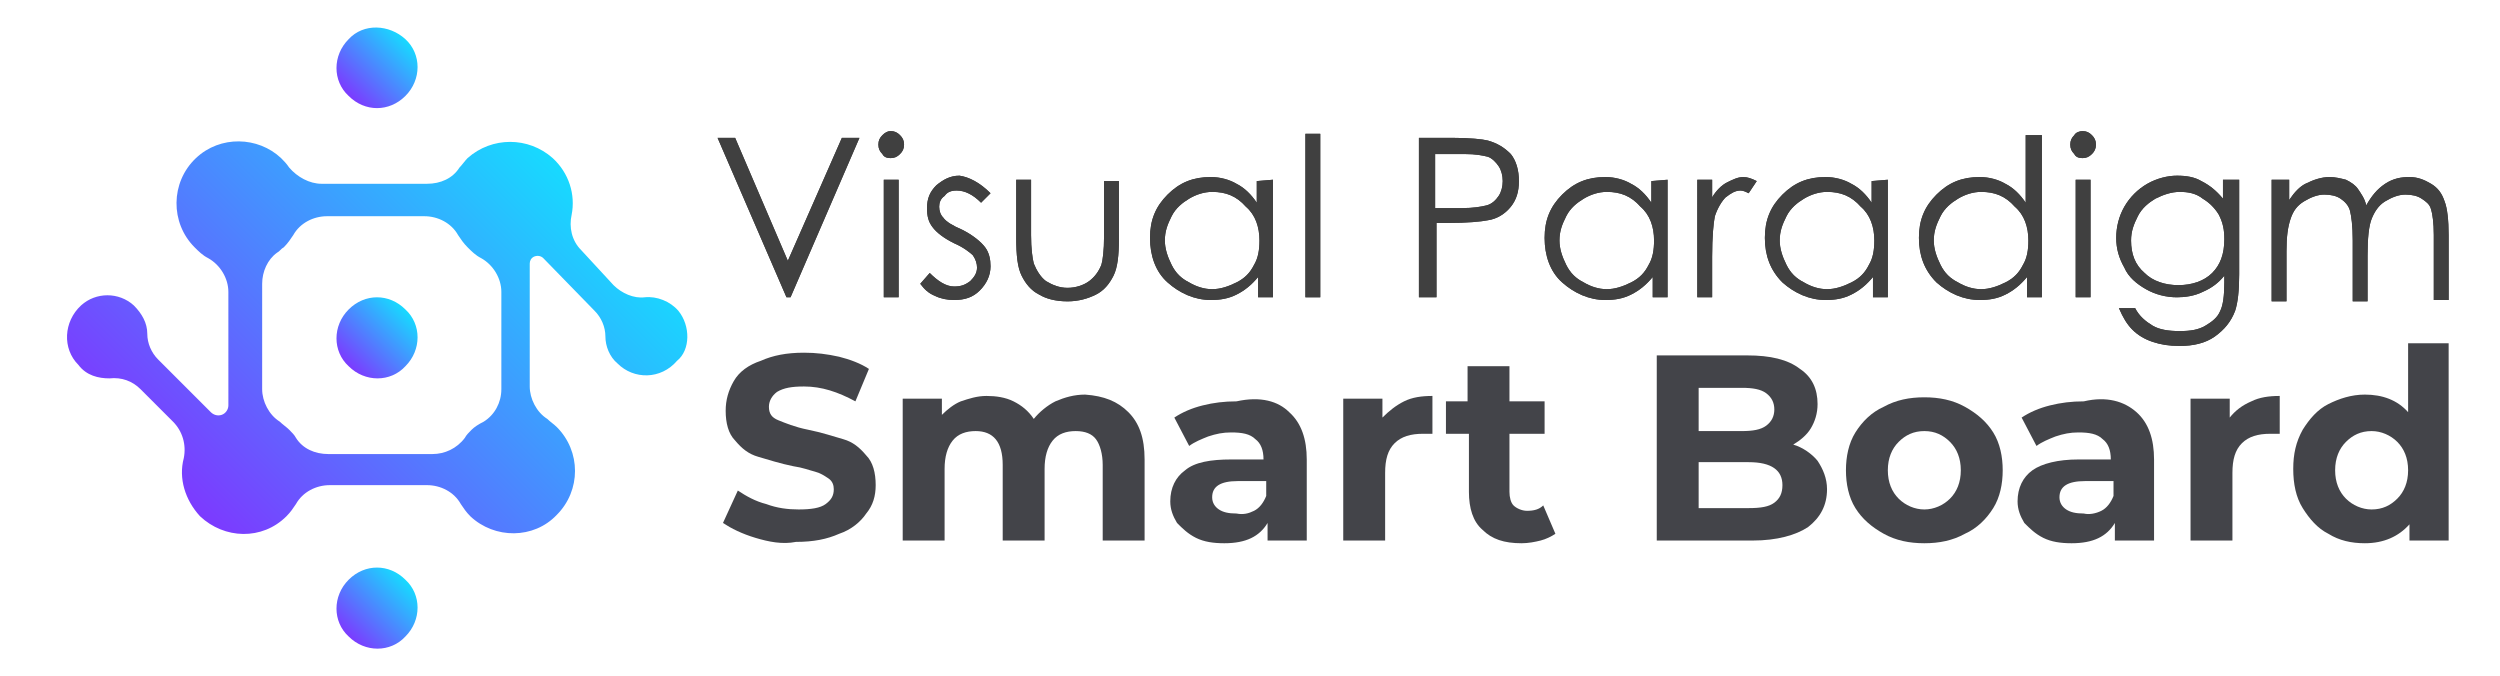 <?xml version="1.0" encoding="utf-8"?>
<!-- Generator: Adobe Illustrator 28.0.0, SVG Export Plug-In . SVG Version: 6.00 Build 0)  -->
<svg version="1.1" id="Layer_1" xmlns="http://www.w3.org/2000/svg" xmlns:xlink="http://www.w3.org/1999/xlink" x="0px" y="0px"
	 viewBox="0 0 185 50" style="enable-background:new 0 0 185 50;" xml:space="preserve">
<style type="text/css">
	.st0{fill:url(#SVGID_1_);}
	.st1{fill:url(#SVGID_00000024704147028012058850000004775819825563860132_);}
	.st2{fill:url(#SVGID_00000090997523945916965950000008400950387665813383_);}
	.st3{fill:url(#SVGID_00000028283602659462691620000015644646066559697335_);}
	.st4{fill:#404040;}
	.st5{fill:#434449;}
</style>
<g>
	
		<linearGradient id="SVGID_1_" gradientUnits="userSpaceOnUse" x1="25.797" y1="44.899" x2="30.026" y2="49.127" gradientTransform="matrix(1 0 0 -1 0 52)">
		<stop  offset="0" style="stop-color:#7C3AFF"/>
		<stop  offset="1" style="stop-color:#17DAFF"/>
	</linearGradient>
	<path class="st0" d="M30,7.1c1.2-1.2,1.2-3.1,0-4.2s-3.1-1.2-4.2,0c-1.2,1.2-1.2,3.1,0,4.2C27,8.3,28.8,8.3,30,7.1z"/>
	
		<linearGradient id="SVGID_00000011726830231135405990000016239908939510640044_" gradientUnits="userSpaceOnUse" x1="25.773" y1="4.871" x2="30.002" y2="9.1" gradientTransform="matrix(1 0 0 -1 0 52)">
		<stop  offset="0" style="stop-color:#7C3AFF"/>
		<stop  offset="1" style="stop-color:#17DAFF"/>
	</linearGradient>
	<path style="fill:url(#SVGID_00000011726830231135405990000016239908939510640044_);" d="M25.8,42.9c-1.2,1.2-1.2,3.1,0,4.2
		c1.2,1.2,3.1,1.2,4.2,0c1.2-1.2,1.2-3.1,0-4.2C28.8,41.7,27,41.7,25.8,42.9z"/>
	<g>
		
			<linearGradient id="SVGID_00000033327181576401435620000016632713182911170948_" gradientUnits="userSpaceOnUse" x1="25.788" y1="24.886" x2="30.016" y2="29.114" gradientTransform="matrix(1 0 0 -1 0 52)">
			<stop  offset="0" style="stop-color:#7C3AFF"/>
			<stop  offset="1" style="stop-color:#17DAFF"/>
		</linearGradient>
		<path style="fill:url(#SVGID_00000033327181576401435620000016632713182911170948_);" d="M25.8,22.9c-1.2,1.2-1.2,3.1,0,4.2
			c1.2,1.2,3.1,1.2,4.2,0c1.2-1.2,1.2-3.1,0-4.2C28.8,21.7,27,21.7,25.8,22.9z"/>
		
			<linearGradient id="SVGID_00000137110434796870924450000013054791655172380565_" gradientUnits="userSpaceOnUse" x1="14.675" y1="13.925" x2="40.978" y2="40.228" gradientTransform="matrix(1 0 0 -1 0 52)">
			<stop  offset="0" style="stop-color:#7C3AFF"/>
			<stop  offset="1" style="stop-color:#17DAFF"/>
		</linearGradient>
		<path style="fill:url(#SVGID_00000137110434796870924450000013054791655172380565_);" d="M50.2,23c-0.6-0.7-1.6-1.1-2.5-1
			c-0.8,0.1-1.7-0.3-2.3-0.9L43,18.5c-0.7-0.7-0.9-1.7-0.7-2.6c0.3-1.5-0.2-3.1-1.4-4.2c-1.8-1.6-4.5-1.6-6.3,0
			c-0.2,0.2-0.4,0.5-0.6,0.7c-0.5,0.8-1.4,1.2-2.4,1.2h-7.8c-0.9,0-1.8-0.5-2.4-1.2c-0.2-0.3-0.4-0.5-0.6-0.7
			c-1.7-1.6-4.5-1.7-6.3,0c-1.9,1.8-1.9,4.8-0.1,6.6c0.3,0.3,0.6,0.6,1,0.8c0.9,0.5,1.5,1.5,1.5,2.5V30c0,0.3-0.2,0.6-0.5,0.7l0,0
			c-0.3,0.1-0.6,0-0.8-0.2l-3.9-3.9c-0.5-0.5-0.8-1.2-0.8-1.9c0-0.8-0.4-1.5-1-2.1c-1.1-1-2.8-1-3.9,0c-1.3,1.2-1.4,3.2-0.2,4.4
			c0.6,0.8,1.5,1,2.3,1c0.9-0.1,1.7,0.2,2.3,0.8l2.4,2.4c0.7,0.7,1,1.7,0.8,2.7c-0.4,1.5,0.1,3.1,1.2,4.3c1.8,1.7,4.6,1.8,6.4,0
			c0.3-0.3,0.5-0.6,0.7-0.9c0.5-0.9,1.5-1.4,2.5-1.4h7.2c1,0,2,0.5,2.5,1.4c0.2,0.3,0.4,0.6,0.7,0.9c1.8,1.7,4.7,1.7,6.4-0.1
			c1.8-1.8,1.8-4.7,0-6.5c-0.2-0.2-0.5-0.4-0.7-0.6c-0.8-0.5-1.3-1.5-1.3-2.4v-9.1c0-0.2,0.1-0.4,0.3-0.5l0,0
			c0.2-0.1,0.5-0.1,0.7,0.1L44,23c0.5,0.5,0.8,1.2,0.8,1.9c0,0.7,0.3,1.5,0.9,2c1.2,1.2,3.2,1.2,4.4-0.2
			C51.1,25.9,51.1,24.1,50.2,23z M34.9,31.8c-0.2,0.2-0.4,0.4-0.5,0.6c-0.6,0.8-1.5,1.2-2.4,1.2h-7.7c-1,0-1.9-0.4-2.4-1.2
			c-0.1-0.2-0.3-0.4-0.5-0.6s-0.5-0.4-0.7-0.6c-0.8-0.5-1.3-1.5-1.3-2.4V21c0-0.9,0.4-1.8,1.1-2.3c0.2-0.1,0.3-0.3,0.5-0.4
			c0.3-0.3,0.5-0.6,0.7-0.9c0.5-0.9,1.5-1.4,2.5-1.4h7.2c1,0,2,0.5,2.5,1.4c0.2,0.3,0.4,0.6,0.7,0.9s0.6,0.6,1,0.8
			c0.9,0.5,1.5,1.5,1.5,2.5v7.2c0,1-0.5,1.9-1.3,2.4C35.4,31.4,35.1,31.6,34.9,31.8z"/>
	</g>
</g>
<g>
	<g>
		<g>
			<path class="st4" d="M53.1,10.2h1.3l3.9,9.1l4-9.1h1.3L58.5,22h-0.3L53.1,10.2z"/>
			<path class="st4" d="M65.9,9.7c0.3,0,0.5,0.1,0.7,0.3s0.3,0.4,0.3,0.7s-0.1,0.5-0.3,0.7c-0.2,0.2-0.4,0.3-0.7,0.3
				c-0.3,0-0.5-0.1-0.6-0.3C65.1,11.2,65,11,65,10.7s0.1-0.5,0.3-0.7C65.5,9.8,65.7,9.7,65.9,9.7z M65.4,13.3h1.1V22h-1.1V13.3z"/>
			<path class="st4" d="M73.3,14.3L72.6,15c-0.6-0.6-1.2-0.9-1.8-0.9c-0.4,0-0.7,0.1-0.9,0.4c-0.3,0.2-0.4,0.5-0.4,0.8
				s0.1,0.6,0.3,0.8c0.2,0.3,0.7,0.6,1.4,0.9c0.8,0.4,1.4,0.9,1.7,1.3c0.3,0.4,0.4,0.9,0.4,1.4c0,0.7-0.3,1.3-0.8,1.8
				s-1.1,0.7-1.9,0.7c-0.5,0-1-0.1-1.4-0.3c-0.5-0.2-0.8-0.5-1.1-0.9l0.7-0.8c0.6,0.6,1.2,1,1.8,1c0.5,0,0.8-0.1,1.2-0.4
				c0.3-0.3,0.5-0.6,0.5-1c0-0.3-0.1-0.6-0.3-0.9c-0.2-0.2-0.7-0.6-1.4-0.9c-0.8-0.4-1.3-0.8-1.6-1.2c-0.3-0.4-0.4-0.8-0.4-1.4
				c0-0.7,0.2-1.2,0.7-1.7c0.5-0.4,1-0.7,1.7-0.7C71.7,13.1,72.5,13.5,73.3,14.3z"/>
			<path class="st4" d="M75.2,13.3h1.1v4.1c0,1,0.1,1.7,0.2,2.1c0.2,0.5,0.5,1,0.9,1.3c0.5,0.3,1,0.5,1.6,0.5s1.2-0.2,1.6-0.5
				s0.7-0.7,0.9-1.2c0.1-0.3,0.2-1.1,0.2-2.1v-4.1h1.1v4.3c0,1.2-0.1,2.1-0.4,2.7s-0.7,1.1-1.3,1.4s-1.3,0.5-2.1,0.5
				c-0.9,0-1.6-0.2-2.1-0.5c-0.6-0.3-1-0.8-1.3-1.4s-0.4-1.5-0.4-2.8L75.2,13.3L75.2,13.3z"/>
			<path class="st4" d="M94.2,13.3V22h-1.1v-1.5c-0.5,0.6-1,1-1.6,1.3s-1.2,0.4-1.9,0.4c-1.2,0-2.3-0.5-3.2-1.3s-1.3-2-1.3-3.3
				s0.4-2.3,1.3-3.2s1.9-1.3,3.2-1.3c0.7,0,1.4,0.2,1.9,0.5c0.6,0.3,1.1,0.8,1.5,1.4v-1.6L94.2,13.3L94.2,13.3z M89.7,14.2
				c-0.6,0-1.2,0.2-1.7,0.5s-1,0.7-1.3,1.3s-0.5,1.1-0.5,1.8c0,0.6,0.2,1.2,0.5,1.8c0.3,0.6,0.7,1,1.3,1.3c0.5,0.3,1.1,0.5,1.7,0.5
				s1.2-0.2,1.8-0.5c0.6-0.3,1-0.7,1.3-1.3c0.3-0.5,0.4-1.1,0.4-1.8c0-1-0.3-1.9-1-2.5C91.5,14.5,90.7,14.2,89.7,14.2z"/>
			<path class="st4" d="M96.6,9.9h1.1V22h-1.1V9.9z"/>
			<path class="st4" d="M105,10.2h2.4c1.4,0,2.3,0.1,2.7,0.2c0.7,0.2,1.2,0.5,1.7,1c0.4,0.5,0.6,1.2,0.6,2s-0.2,1.4-0.6,1.9
				s-1,0.9-1.7,1c-0.5,0.1-1.5,0.2-3,0.2h-0.8V22H105V10.2z M106.2,11.4v4h2c0.8,0,1.4-0.1,1.8-0.2c0.4-0.1,0.7-0.4,0.9-0.7
				c0.2-0.3,0.3-0.7,0.3-1.1c0-0.4-0.1-0.8-0.3-1.1c-0.2-0.3-0.5-0.6-0.8-0.7c-0.4-0.1-0.9-0.2-1.7-0.2H106.2z"/>
			<path class="st4" d="M123.4,13.3V22h-1.1v-1.5c-0.5,0.6-1,1-1.6,1.3s-1.2,0.4-1.9,0.4c-1.2,0-2.3-0.5-3.2-1.3s-1.3-2-1.3-3.3
				s0.4-2.3,1.3-3.2s1.9-1.3,3.2-1.3c0.7,0,1.4,0.2,1.9,0.5c0.6,0.3,1.1,0.8,1.5,1.4v-1.6L123.4,13.3L123.4,13.3z M118.9,14.2
				c-0.6,0-1.2,0.2-1.7,0.5s-1,0.7-1.3,1.3s-0.5,1.1-0.5,1.8c0,0.6,0.2,1.2,0.5,1.8c0.3,0.6,0.7,1,1.3,1.3c0.5,0.3,1.1,0.5,1.7,0.5
				s1.2-0.2,1.8-0.5c0.6-0.3,1-0.7,1.3-1.3c0.3-0.5,0.4-1.1,0.4-1.8c0-1-0.3-1.9-1-2.5C120.7,14.5,119.9,14.2,118.9,14.2z"/>
			<path class="st4" d="M125.6,13.3h1.1v1.3c0.3-0.5,0.7-0.9,1.1-1.1c0.4-0.2,0.8-0.4,1.2-0.4c0.3,0,0.6,0.1,1,0.3l-0.6,0.9
				c-0.2-0.1-0.4-0.2-0.6-0.2c-0.4,0-0.7,0.2-1.1,0.5c-0.3,0.3-0.6,0.8-0.8,1.4c-0.1,0.5-0.2,1.5-0.2,3v3h-1.1
				C125.6,22,125.6,13.3,125.6,13.3z"/>
			<path class="st4" d="M139.7,13.3V22h-1.1v-1.5c-0.5,0.6-1,1-1.6,1.3s-1.2,0.4-1.9,0.4c-1.2,0-2.3-0.5-3.2-1.3
				c-0.9-0.9-1.3-2-1.3-3.3s0.4-2.3,1.3-3.2c0.9-0.9,1.9-1.3,3.2-1.3c0.7,0,1.4,0.2,1.9,0.5c0.6,0.3,1.1,0.8,1.5,1.4v-1.6
				L139.7,13.3L139.7,13.3z M135.2,14.2c-0.6,0-1.2,0.2-1.7,0.5s-1,0.7-1.3,1.3s-0.5,1.1-0.5,1.8c0,0.6,0.2,1.2,0.5,1.8
				c0.3,0.6,0.7,1,1.3,1.3c0.5,0.3,1.1,0.5,1.7,0.5c0.6,0,1.2-0.2,1.8-0.5s1-0.7,1.3-1.3c0.3-0.5,0.4-1.1,0.4-1.8c0-1-0.3-1.9-1-2.5
				C137,14.5,136.2,14.2,135.2,14.2z"/>
			<path class="st4" d="M151.1,9.9V22H150v-1.5c-0.5,0.6-1,1-1.6,1.3s-1.2,0.4-1.9,0.4c-1.2,0-2.3-0.5-3.2-1.3
				c-0.9-0.9-1.3-2-1.3-3.3s0.4-2.3,1.3-3.2c0.9-0.9,1.9-1.3,3.2-1.3c0.7,0,1.4,0.2,1.9,0.5c0.6,0.3,1.1,0.8,1.5,1.4v-5h1.2
				L151.1,9.9L151.1,9.9z M146.6,14.2c-0.6,0-1.2,0.2-1.7,0.5s-1,0.7-1.3,1.3s-0.5,1.1-0.5,1.8c0,0.6,0.2,1.2,0.5,1.8
				c0.3,0.6,0.7,1,1.3,1.3c0.5,0.3,1.1,0.5,1.7,0.5c0.6,0,1.2-0.2,1.8-0.5s1-0.7,1.3-1.3c0.3-0.5,0.4-1.1,0.4-1.8c0-1-0.3-1.9-1-2.5
				C148.4,14.5,147.6,14.2,146.6,14.2z"/>
			<path class="st4" d="M154.1,9.7c0.3,0,0.5,0.1,0.7,0.3s0.3,0.4,0.3,0.7s-0.1,0.5-0.3,0.7s-0.4,0.3-0.7,0.3s-0.5-0.1-0.6-0.3
				c-0.2-0.2-0.3-0.4-0.3-0.7s0.1-0.5,0.3-0.7C153.6,9.8,153.9,9.7,154.1,9.7z M153.6,13.3h1.1V22h-1.1V13.3z"/>
			<path class="st4" d="M164.6,13.3h1.1v7c0,1.2-0.1,2.1-0.3,2.7c-0.3,0.8-0.8,1.4-1.5,1.9s-1.6,0.7-2.6,0.7c-0.8,0-1.4-0.1-2-0.3
				c-0.6-0.2-1.1-0.5-1.5-0.9s-0.7-0.9-1-1.6h1.2c0.3,0.6,0.8,1,1.3,1.3s1.2,0.4,2,0.4s1.4-0.1,1.9-0.4s0.9-0.6,1.1-1.1
				c0.2-0.4,0.3-1.1,0.3-2.1v-0.5c-0.4,0.5-0.9,0.9-1.6,1.2c-0.6,0.3-1.3,0.4-1.9,0.4c-0.8,0-1.6-0.2-2.3-0.6s-1.3-0.9-1.6-1.6
				c-0.4-0.7-0.6-1.4-0.6-2.2c0-0.8,0.2-1.6,0.6-2.3c0.4-0.7,1-1.3,1.7-1.7s1.5-0.6,2.2-0.6s1.3,0.1,1.8,0.4
				c0.6,0.3,1.1,0.7,1.6,1.3v-1.4C164.5,13.3,164.6,13.3,164.6,13.3z M161.3,14.2c-0.6,0-1.2,0.2-1.8,0.5c-0.5,0.3-1,0.7-1.3,1.3
				s-0.5,1.1-0.5,1.8c0,1,0.3,1.8,1,2.4c0.6,0.6,1.5,0.9,2.5,0.9s1.9-0.3,2.5-0.9s0.9-1.4,0.9-2.5c0-0.7-0.1-1.2-0.4-1.8
				c-0.3-0.5-0.7-0.9-1.2-1.2C162.5,14.3,161.9,14.2,161.3,14.2z"/>
			<path class="st4" d="M168.3,13.3h1.1v1.5c0.4-0.6,0.8-1,1.2-1.2c0.6-0.3,1.2-0.5,1.8-0.5c0.4,0,0.8,0.1,1.2,0.2
				c0.4,0.2,0.7,0.4,0.9,0.7s0.5,0.7,0.6,1.2c0.4-0.7,0.8-1.2,1.4-1.6c0.6-0.4,1.2-0.5,1.8-0.5s1.1,0.2,1.6,0.5s0.8,0.7,1,1.3
				c0.2,0.5,0.3,1.4,0.3,2.5v4.8h-1.1v-4.8c0-0.9-0.1-1.6-0.2-1.9c-0.1-0.4-0.4-0.6-0.7-0.8s-0.7-0.3-1.2-0.3s-1,0.2-1.5,0.5
				s-0.8,0.8-1,1.3c-0.2,0.5-0.3,1.4-0.3,2.7v3.4h-1.1v-4.5c0-1.1-0.1-1.8-0.2-2.2c-0.1-0.4-0.4-0.7-0.7-0.9s-0.7-0.3-1.2-0.3
				s-1,0.2-1.5,0.5s-0.8,0.7-1,1.3c-0.2,0.6-0.3,1.3-0.3,2.4v3.7h-1.1v-9C168.1,13.3,168.3,13.3,168.3,13.3z"/>
		</g>
	</g>
	<g>
		<path class="st5" d="M55.9,39.8c-1-0.3-1.8-0.7-2.4-1.1l1.1-2.4c0.6,0.4,1.3,0.8,2.1,1c0.8,0.3,1.6,0.4,2.4,0.4
			c0.9,0,1.6-0.1,2-0.4c0.4-0.3,0.6-0.6,0.6-1.1c0-0.3-0.1-0.6-0.4-0.8c-0.3-0.2-0.6-0.4-1-0.5s-0.9-0.3-1.6-0.4
			c-1-0.2-1.9-0.5-2.6-0.7c-0.7-0.2-1.2-0.6-1.7-1.2c-0.5-0.5-0.7-1.3-0.7-2.2c0-0.8,0.2-1.5,0.6-2.2s1.1-1.2,2-1.5
			c0.9-0.4,1.9-0.6,3.2-0.6c0.9,0,1.7,0.1,2.6,0.3c0.8,0.2,1.6,0.5,2.2,0.9l-1,2.4c-1.3-0.7-2.5-1.1-3.8-1.1c-0.9,0-1.5,0.1-2,0.4
			c-0.4,0.3-0.6,0.7-0.6,1.1c0,0.5,0.2,0.8,0.7,1s1.2,0.5,2.2,0.7s1.9,0.5,2.6,0.7c0.7,0.2,1.2,0.6,1.7,1.2c0.5,0.5,0.7,1.3,0.7,2.2
			c0,0.8-0.2,1.5-0.7,2.1c-0.4,0.6-1.1,1.2-2,1.5c-0.9,0.4-1.9,0.6-3.2,0.6C57.9,40.3,56.9,40.1,55.9,39.8z"/>
		<path class="st5" d="M83.5,30.5c0.8,0.8,1.2,1.9,1.2,3.5v6h-3.1v-5.6c0-0.8-0.2-1.5-0.5-1.9s-0.8-0.6-1.5-0.6s-1.3,0.2-1.7,0.7
			c-0.4,0.5-0.6,1.2-0.6,2.1V40h-3.1v-5.6c0-1.7-0.7-2.5-2-2.5c-0.7,0-1.3,0.2-1.7,0.7c-0.4,0.5-0.6,1.2-0.6,2.1V40h-3.1V29.5h2.9
			v1.2c0.4-0.4,0.9-0.8,1.4-1c0.6-0.2,1.2-0.4,1.9-0.4c0.7,0,1.4,0.1,2,0.4s1.1,0.7,1.5,1.3c0.4-0.5,1-1,1.6-1.3
			c0.7-0.3,1.4-0.5,2.2-0.5C81.7,29.3,82.7,29.7,83.5,30.5z"/>
		<path class="st5" d="M95.4,30.5c0.9,0.8,1.3,2,1.3,3.5v6h-2.9v-1.3c-0.6,1-1.6,1.5-3.2,1.5c-0.8,0-1.5-0.1-2.1-0.4
			c-0.6-0.3-1-0.7-1.4-1.1c-0.3-0.5-0.5-1-0.5-1.6c0-1,0.4-1.8,1.1-2.3c0.7-0.6,1.9-0.8,3.4-0.8h2.4c0-0.7-0.2-1.2-0.6-1.5
			c-0.4-0.4-1-0.5-1.8-0.5c-0.6,0-1.1,0.1-1.7,0.3c-0.5,0.2-1,0.4-1.4,0.7l-1.1-2.1c0.6-0.4,1.3-0.7,2.1-0.9
			c0.8-0.2,1.6-0.3,2.5-0.3C93.3,29.3,94.6,29.7,95.4,30.5z M92.8,37.8c0.4-0.2,0.7-0.6,0.9-1.1v-1.1h-2.1c-1.3,0-1.9,0.4-1.9,1.2
			c0,0.4,0.2,0.7,0.5,0.9s0.7,0.3,1.3,0.3C92,38.1,92.4,38,92.8,37.8z"/>
		<path class="st5" d="M103.9,29.7c0.6-0.3,1.3-0.4,2.1-0.4v2.8c-0.3,0-0.6,0-0.7,0c-0.9,0-1.6,0.2-2.1,0.7s-0.7,1.2-0.7,2.2v5h-3.1
			V29.5h2.9v1.4C102.8,30.4,103.3,30,103.9,29.7z"/>
		<path class="st5" d="M115.1,39.5c-0.3,0.2-0.7,0.4-1.1,0.5s-0.9,0.2-1.4,0.2c-1.3,0-2.2-0.3-2.9-1c-0.7-0.6-1-1.6-1-2.8v-4.3H107
			v-2.4h1.6v-2.6h3.1v2.6h2.6v2.4h-2.6v4.3c0,0.4,0.1,0.8,0.3,1c0.2,0.2,0.6,0.4,1,0.4c0.5,0,0.9-0.1,1.2-0.4L115.1,39.5z"/>
		<path class="st5" d="M134.5,34.1c0.4,0.6,0.7,1.3,0.7,2.1c0,1.2-0.5,2.1-1.4,2.8c-0.9,0.6-2.3,1-4.1,1h-7.1V26.3h6.7
			c1.7,0,3,0.3,3.9,1c0.9,0.6,1.3,1.5,1.3,2.6c0,0.7-0.2,1.3-0.5,1.8c-0.3,0.5-0.8,0.9-1.3,1.2C133.4,33.1,134.1,33.6,134.5,34.1z
			 M125.7,28.7v3.2h3.2c0.8,0,1.4-0.1,1.8-0.4c0.4-0.3,0.6-0.7,0.6-1.2s-0.2-0.9-0.6-1.2c-0.4-0.3-1-0.4-1.8-0.4H125.7z M131.3,37.2
			c0.4-0.3,0.6-0.7,0.6-1.3c0-1.1-0.8-1.7-2.5-1.7h-3.7v3.4h3.7C130.3,37.6,130.9,37.5,131.3,37.2z"/>
		<path class="st5" d="M139.4,39.5c-0.9-0.5-1.6-1.1-2.1-1.9c-0.5-0.8-0.7-1.8-0.7-2.8s0.2-2,0.7-2.8s1.2-1.5,2.1-1.9
			c0.9-0.5,1.9-0.7,3-0.7s2.1,0.2,3,0.7s1.6,1.1,2.1,1.9s0.7,1.8,0.7,2.8s-0.2,2-0.7,2.8s-1.2,1.5-2.1,1.9c-0.9,0.5-1.9,0.7-3,0.7
			C141.3,40.2,140.3,40,139.4,39.5z M144.3,36.9c0.5-0.5,0.8-1.2,0.8-2.1s-0.3-1.6-0.8-2.1s-1.1-0.8-1.9-0.8s-1.4,0.3-1.9,0.8
			s-0.8,1.2-0.8,2.1s0.3,1.6,0.8,2.1s1.2,0.8,1.9,0.8S143.8,37.4,144.3,36.9z"/>
		<path class="st5" d="M158.1,30.5c0.9,0.8,1.3,2,1.3,3.5v6h-2.9v-1.3c-0.6,1-1.6,1.5-3.2,1.5c-0.8,0-1.5-0.1-2.1-0.4
			c-0.6-0.3-1-0.7-1.4-1.1c-0.3-0.5-0.5-1-0.5-1.6c0-1,0.4-1.8,1.1-2.3s1.9-0.8,3.4-0.8h2.4c0-0.7-0.2-1.2-0.6-1.5
			c-0.4-0.4-1-0.5-1.8-0.5c-0.6,0-1.1,0.1-1.7,0.3c-0.5,0.2-1,0.4-1.4,0.7l-1.1-2.1c0.6-0.4,1.3-0.7,2.1-0.9s1.6-0.3,2.5-0.3
			C155.9,29.3,157.2,29.7,158.1,30.5z M155.5,37.8c0.4-0.2,0.7-0.6,0.9-1.1v-1.1h-2.1c-1.3,0-1.9,0.4-1.9,1.2c0,0.4,0.2,0.7,0.5,0.9
			s0.7,0.3,1.3,0.3C154.6,38.1,155.1,38,155.5,37.8z"/>
		<path class="st5" d="M166.6,29.7c0.6-0.3,1.3-0.4,2.1-0.4v2.8c-0.3,0-0.6,0-0.7,0c-0.9,0-1.6,0.2-2.1,0.7s-0.7,1.2-0.7,2.2v5h-3.1
			V29.5h2.9v1.4C165.4,30.4,165.9,30,166.6,29.7z"/>
		<path class="st5" d="M181.2,25.5V40h-2.9v-1.2c-0.8,0.9-1.9,1.4-3.3,1.4c-1,0-1.9-0.2-2.7-0.7c-0.8-0.4-1.4-1.1-1.9-1.9
			c-0.5-0.8-0.7-1.8-0.7-2.9s0.2-2,0.7-2.9c0.5-0.8,1.1-1.5,1.9-1.9c0.8-0.4,1.7-0.7,2.7-0.7c1.3,0,2.4,0.4,3.2,1.3v-5.1h3V25.5z
			 M177.4,36.9c0.5-0.5,0.8-1.2,0.8-2.1s-0.3-1.6-0.8-2.1s-1.2-0.8-1.9-0.8c-0.8,0-1.4,0.3-1.9,0.8s-0.8,1.2-0.8,2.1
			s0.3,1.6,0.8,2.1s1.2,0.8,1.9,0.8C176.3,37.7,176.9,37.4,177.4,36.9z"/>
	</g>
	<g>
		<g>
			<path class="st4" d="M53.1,10.2h1.3l3.9,9.1l4-9.1h1.3L58.5,22h-0.3L53.1,10.2z"/>
			<path class="st4" d="M65.9,9.7c0.3,0,0.5,0.1,0.7,0.3s0.3,0.4,0.3,0.7s-0.1,0.5-0.3,0.7c-0.2,0.2-0.4,0.3-0.7,0.3
				c-0.3,0-0.5-0.1-0.6-0.3C65.1,11.2,65,11,65,10.7s0.1-0.5,0.3-0.7C65.5,9.8,65.7,9.7,65.9,9.7z M65.4,13.3h1.1V22h-1.1V13.3z"/>
			<path class="st4" d="M73.3,14.3L72.6,15c-0.6-0.6-1.2-0.9-1.8-0.9c-0.4,0-0.7,0.1-0.9,0.4c-0.3,0.2-0.4,0.5-0.4,0.8
				s0.1,0.6,0.3,0.8c0.2,0.3,0.7,0.6,1.4,0.9c0.8,0.4,1.4,0.9,1.7,1.3c0.3,0.4,0.4,0.9,0.4,1.4c0,0.7-0.3,1.3-0.8,1.8
				s-1.1,0.7-1.9,0.7c-0.5,0-1-0.1-1.4-0.3c-0.5-0.2-0.8-0.5-1.1-0.9l0.7-0.8c0.6,0.6,1.2,1,1.8,1c0.5,0,0.8-0.1,1.2-0.4
				c0.3-0.3,0.5-0.6,0.5-1c0-0.3-0.1-0.6-0.3-0.9c-0.2-0.2-0.7-0.6-1.4-0.9c-0.8-0.4-1.3-0.8-1.6-1.2c-0.3-0.4-0.4-0.8-0.4-1.4
				c0-0.7,0.2-1.2,0.7-1.7c0.5-0.4,1-0.7,1.7-0.7C71.7,13.1,72.5,13.5,73.3,14.3z"/>
			<path class="st4" d="M75.2,13.3h1.1v4.1c0,1,0.1,1.7,0.2,2.1c0.2,0.5,0.5,1,0.9,1.3c0.5,0.3,1,0.5,1.6,0.5s1.2-0.2,1.6-0.5
				s0.7-0.7,0.9-1.2c0.1-0.3,0.2-1.1,0.2-2.1v-4.1h1.1v4.3c0,1.2-0.1,2.1-0.4,2.7s-0.7,1.1-1.3,1.4s-1.3,0.5-2.1,0.5
				c-0.9,0-1.6-0.2-2.1-0.5c-0.6-0.3-1-0.8-1.3-1.4s-0.4-1.5-0.4-2.8L75.2,13.3L75.2,13.3z"/>
			<path class="st4" d="M94.2,13.3V22h-1.1v-1.5c-0.5,0.6-1,1-1.6,1.3s-1.2,0.4-1.9,0.4c-1.2,0-2.3-0.5-3.2-1.3s-1.3-2-1.3-3.3
				s0.4-2.3,1.3-3.2s1.9-1.3,3.2-1.3c0.7,0,1.4,0.2,1.9,0.5c0.6,0.3,1.1,0.8,1.5,1.4v-1.6L94.2,13.3L94.2,13.3z M89.7,14.2
				c-0.6,0-1.2,0.2-1.7,0.5s-1,0.7-1.3,1.3s-0.5,1.1-0.5,1.8c0,0.6,0.2,1.2,0.5,1.8c0.3,0.6,0.7,1,1.3,1.3c0.5,0.3,1.1,0.5,1.7,0.5
				s1.2-0.2,1.8-0.5c0.6-0.3,1-0.7,1.3-1.3c0.3-0.5,0.4-1.1,0.4-1.8c0-1-0.3-1.9-1-2.5C91.5,14.5,90.7,14.2,89.7,14.2z"/>
			<path class="st4" d="M96.6,9.9h1.1V22h-1.1V9.9z"/>
			<path class="st4" d="M105,10.2h2.4c1.4,0,2.3,0.1,2.7,0.2c0.7,0.2,1.2,0.5,1.7,1c0.4,0.5,0.6,1.2,0.6,2s-0.2,1.4-0.6,1.9
				s-1,0.9-1.7,1c-0.5,0.1-1.5,0.2-3,0.2h-0.8V22H105V10.2z M106.2,11.4v4h2c0.8,0,1.4-0.1,1.8-0.2c0.4-0.1,0.7-0.4,0.9-0.7
				c0.2-0.3,0.3-0.7,0.3-1.1c0-0.4-0.1-0.8-0.3-1.1c-0.2-0.3-0.5-0.6-0.8-0.7c-0.4-0.1-0.9-0.2-1.7-0.2H106.2z"/>
			<path class="st4" d="M123.4,13.3V22h-1.1v-1.5c-0.5,0.6-1,1-1.6,1.3s-1.2,0.4-1.9,0.4c-1.2,0-2.3-0.5-3.2-1.3s-1.3-2-1.3-3.3
				s0.4-2.3,1.3-3.2s1.9-1.3,3.2-1.3c0.7,0,1.4,0.2,1.9,0.5c0.6,0.3,1.1,0.8,1.5,1.4v-1.6L123.4,13.3L123.4,13.3z M118.9,14.2
				c-0.6,0-1.2,0.2-1.7,0.5s-1,0.7-1.3,1.3s-0.5,1.1-0.5,1.8c0,0.6,0.2,1.2,0.5,1.8c0.3,0.6,0.7,1,1.3,1.3c0.5,0.3,1.1,0.5,1.7,0.5
				s1.2-0.2,1.8-0.5c0.6-0.3,1-0.7,1.3-1.3c0.3-0.5,0.4-1.1,0.4-1.8c0-1-0.3-1.9-1-2.5C120.7,14.5,119.9,14.2,118.9,14.2z"/>
			<path class="st4" d="M125.6,13.3h1.1v1.3c0.3-0.5,0.7-0.9,1.1-1.1c0.4-0.2,0.8-0.4,1.2-0.4c0.3,0,0.6,0.1,1,0.3l-0.6,0.9
				c-0.2-0.1-0.4-0.2-0.6-0.2c-0.4,0-0.7,0.2-1.1,0.5c-0.3,0.3-0.6,0.8-0.8,1.4c-0.1,0.5-0.2,1.5-0.2,3v3h-1.1
				C125.6,22,125.6,13.3,125.6,13.3z"/>
			<path class="st4" d="M139.7,13.3V22h-1.1v-1.5c-0.5,0.6-1,1-1.6,1.3s-1.2,0.4-1.9,0.4c-1.2,0-2.3-0.5-3.2-1.3
				c-0.9-0.9-1.3-2-1.3-3.3s0.4-2.3,1.3-3.2c0.9-0.9,1.9-1.3,3.2-1.3c0.7,0,1.4,0.2,1.9,0.5c0.6,0.3,1.1,0.8,1.5,1.4v-1.6
				L139.7,13.3L139.7,13.3z M135.2,14.2c-0.6,0-1.2,0.2-1.7,0.5s-1,0.7-1.3,1.3s-0.5,1.1-0.5,1.8c0,0.6,0.2,1.2,0.5,1.8
				c0.3,0.6,0.7,1,1.3,1.3c0.5,0.3,1.1,0.5,1.7,0.5c0.6,0,1.2-0.2,1.8-0.5s1-0.7,1.3-1.3c0.3-0.5,0.4-1.1,0.4-1.8c0-1-0.3-1.9-1-2.5
				C137,14.5,136.2,14.2,135.2,14.2z"/>
			<path class="st4" d="M151.1,9.9V22H150v-1.5c-0.5,0.6-1,1-1.6,1.3s-1.2,0.4-1.9,0.4c-1.2,0-2.3-0.5-3.2-1.3
				c-0.9-0.9-1.3-2-1.3-3.3s0.4-2.3,1.3-3.2c0.9-0.9,1.9-1.3,3.2-1.3c0.7,0,1.4,0.2,1.9,0.5c0.6,0.3,1.1,0.8,1.5,1.4v-5h1.2
				L151.1,9.9L151.1,9.9z M146.6,14.2c-0.6,0-1.2,0.2-1.7,0.5s-1,0.7-1.3,1.3s-0.5,1.1-0.5,1.8c0,0.6,0.2,1.2,0.5,1.8
				c0.3,0.6,0.7,1,1.3,1.3c0.5,0.3,1.1,0.5,1.7,0.5c0.6,0,1.2-0.2,1.8-0.5s1-0.7,1.3-1.3c0.3-0.5,0.4-1.1,0.4-1.8c0-1-0.3-1.9-1-2.5
				C148.4,14.5,147.6,14.2,146.6,14.2z"/>
			<path class="st4" d="M154.1,9.7c0.3,0,0.5,0.1,0.7,0.3s0.3,0.4,0.3,0.7s-0.1,0.5-0.3,0.7s-0.4,0.3-0.7,0.3s-0.5-0.1-0.6-0.3
				c-0.2-0.2-0.3-0.4-0.3-0.7s0.1-0.5,0.3-0.7C153.6,9.8,153.9,9.7,154.1,9.7z M153.6,13.3h1.1V22h-1.1V13.3z"/>
			<path class="st4" d="M164.6,13.3h1.1v7c0,1.2-0.1,2.1-0.3,2.7c-0.3,0.8-0.8,1.4-1.5,1.9s-1.6,0.7-2.6,0.7c-0.8,0-1.4-0.1-2-0.3
				c-0.6-0.2-1.1-0.5-1.5-0.9s-0.7-0.9-1-1.6h1.2c0.3,0.6,0.8,1,1.3,1.3s1.2,0.4,2,0.4s1.4-0.1,1.9-0.4s0.9-0.6,1.1-1.1
				c0.2-0.4,0.3-1.1,0.3-2.1v-0.5c-0.4,0.5-0.9,0.9-1.6,1.2c-0.6,0.3-1.3,0.4-1.9,0.4c-0.8,0-1.6-0.2-2.3-0.6s-1.3-0.9-1.6-1.6
				c-0.4-0.7-0.6-1.4-0.6-2.2c0-0.8,0.2-1.6,0.6-2.3c0.4-0.7,1-1.3,1.7-1.7s1.5-0.6,2.2-0.6s1.3,0.1,1.8,0.4
				c0.6,0.3,1.1,0.7,1.6,1.3v-1.4C164.5,13.3,164.6,13.3,164.6,13.3z M161.3,14.2c-0.6,0-1.2,0.2-1.8,0.5c-0.5,0.3-1,0.7-1.3,1.3
				s-0.5,1.1-0.5,1.8c0,1,0.3,1.8,1,2.4c0.6,0.6,1.5,0.9,2.5,0.9s1.9-0.3,2.5-0.9s0.9-1.4,0.9-2.5c0-0.7-0.1-1.2-0.4-1.8
				c-0.3-0.5-0.7-0.9-1.2-1.2C162.5,14.3,161.9,14.2,161.3,14.2z"/>
			<path class="st4" d="M168.3,13.3h1.1v1.5c0.4-0.6,0.8-1,1.2-1.2c0.6-0.3,1.2-0.5,1.8-0.5c0.4,0,0.8,0.1,1.2,0.2
				c0.4,0.2,0.7,0.4,0.9,0.7s0.5,0.7,0.6,1.2c0.4-0.7,0.8-1.2,1.4-1.6c0.6-0.4,1.2-0.5,1.8-0.5s1.1,0.2,1.6,0.5s0.8,0.7,1,1.3
				c0.2,0.5,0.3,1.4,0.3,2.5v4.8h-1.1v-4.8c0-0.9-0.1-1.6-0.2-1.9c-0.1-0.4-0.4-0.6-0.7-0.8s-0.7-0.3-1.2-0.3s-1,0.2-1.5,0.5
				s-0.8,0.8-1,1.3c-0.2,0.5-0.3,1.4-0.3,2.7v3.4h-1.1v-4.5c0-1.1-0.1-1.8-0.2-2.2c-0.1-0.4-0.4-0.7-0.7-0.9s-0.7-0.3-1.2-0.3
				s-1,0.2-1.5,0.5s-0.8,0.7-1,1.3c-0.2,0.6-0.3,1.3-0.3,2.4v3.7h-1.1v-9C168.1,13.3,168.3,13.3,168.3,13.3z"/>
		</g>
	</g>
</g>
</svg>
